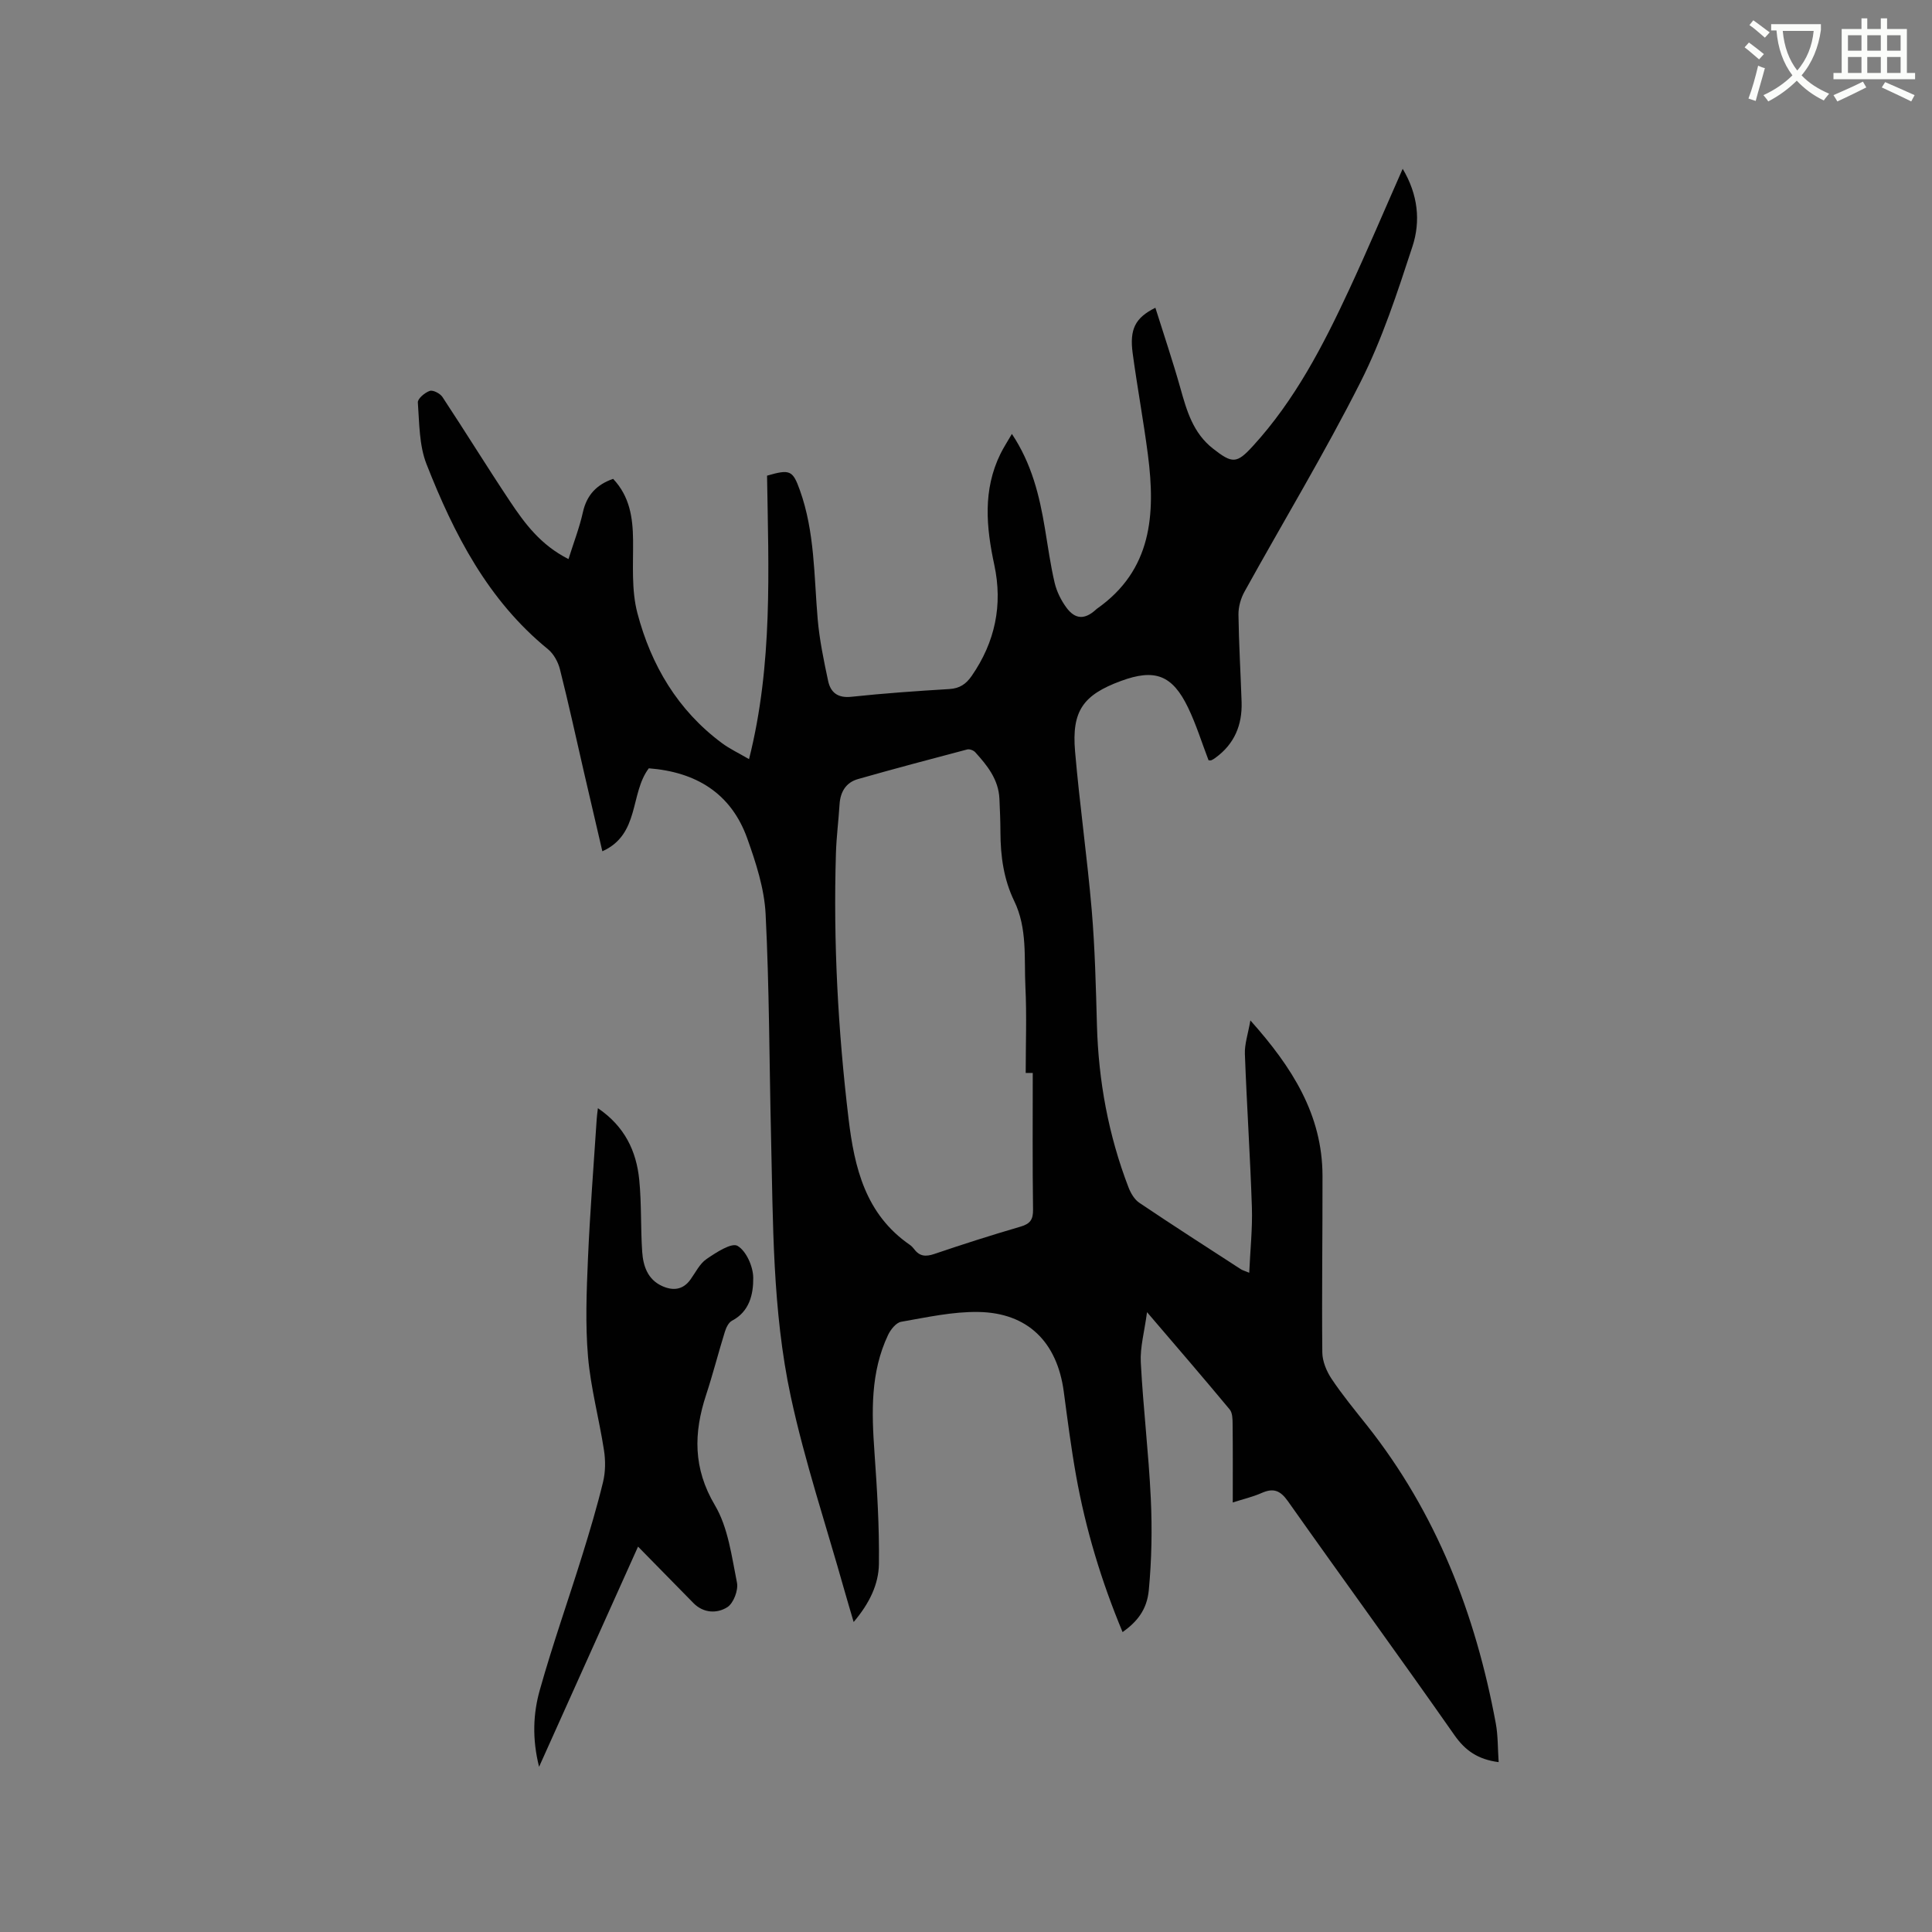 <svg enable-background="new 0 0 400 400" viewBox="0 0 400 400" xmlns="http://www.w3.org/2000/svg"><rect x="0" y="0" width="400" height="400" fill="#808080" stroke="none"/><path d="m362.1 8.8c1.1.8 2.1 1.6 3.1 2.4l-1 1.1c-1.3-1.1-2.3-2-3-2.5zm1.9 4.8c.5.2.9.4 1.4.5-.6 2.3-1.3 4.5-1.9 6.8l-1.5-.5c.8-2.1 1.4-4.3 2-6.8zm-1-9.4c1.3.9 2.4 1.8 3.4 2.5l-1 1.1c-1.4-1.2-2.4-2.1-3.2-2.6zm3.7 2.2v-1.4h10.3v1.2c-.5 3.6-1.8 6.8-4 9.4 1.5 1.6 3.4 2.8 5.7 3.8-.3.4-.7.8-1.1 1.4-2.3-1.1-4.1-2.5-5.6-4.1-1.6 1.6-3.6 3.1-5.9 4.3-.3-.5-.7-.9-1-1.3 2.4-1.1 4.4-2.5 6-4.1-1.9-2.5-3-5.6-3.3-9.3h-1.1zm8.8 0h-6.4c.3 3.3 1.3 6 3 8.2 2-2.3 3.1-5.1 3.4-8.2z" fill="#fbfcfa"/><path d="m385.3 3.8h1.3v2.2h2.8v-2.2h1.3v2.2h4.1v9.1h1.7v1.3h-16.9v-1.3h1.7v-9.1h4.1v-2.2zm.4 13.1.7 1.2c-1.8.9-3.8 1.9-6 2.9-.2-.4-.5-.8-.8-1.3 2.3-1 4.3-1.9 6.1-2.8zm-3.1-6.4h2.8v-3.2h-2.8zm0 4.6h2.8v-3.3h-2.8zm4-4.6h2.8v-3.2h-2.8zm0 4.6h2.8v-3.3h-2.8zm3.7 1.9c2.1.9 4.1 1.8 6.1 2.7l-.7 1.3c-2.2-1.1-4.2-2-6.1-2.9zm3.2-9.7h-2.8v3.2h2.8zm-2.8 7.8h2.8v-3.3h-2.8z" fill="#fbfcfa"/><g fill="#010101"><path d="m310.28 364.83c-4.25-.55-6.89-2.35-9.15-5.58-11.36-16.24-23.05-32.25-34.48-48.44-1.6-2.26-3.02-2.78-5.45-1.7-1.81.8-3.76 1.25-5.97 1.96 0-5.68.03-10.97-.03-16.26-.01-1.01-.03-2.3-.6-2.99-5.4-6.5-10.92-12.9-17.12-20.15-.54 4.08-1.46 7.27-1.29 10.41.49 9.4 1.63 18.77 2.07 28.17.3 6.3.18 12.67-.41 18.95-.39 4.15-2.48 6.6-5.43 8.71-4.39-10.52-7.66-21.33-9.65-32.51-1.02-5.73-1.76-11.52-2.53-17.29-1.37-10.23-7.43-16.31-17.67-16.48-5.33-.09-10.7 1.11-15.99 2.03-1.05.18-2.18 1.6-2.71 2.72-3.68 7.76-3.41 15.99-2.82 24.31.54 7.68 1.02 15.39.92 23.09-.05 4.22-1.95 8.17-5.23 12.04-.74-2.53-1.36-4.58-1.94-6.64-3.75-13.34-8.17-26.53-11.08-40.05-3.82-17.78-3.66-36.02-4.09-54.14-.36-15.26-.35-30.54-1.12-45.78-.27-5.26-2-10.57-3.79-15.6-3.36-9.42-10.67-13.79-20.39-14.54-3.95 5.21-1.81 13.67-9.62 17.18-1.29-5.54-2.55-10.94-3.8-16.34-1.64-7.12-3.19-14.26-4.98-21.34-.38-1.51-1.29-3.19-2.48-4.16-12.44-10.13-19.47-23.86-25.15-38.33-1.53-3.9-1.47-8.47-1.79-12.75-.06-.78 1.44-2.05 2.47-2.4.67-.23 2.14.53 2.62 1.26 4.73 7.16 9.23 14.47 13.99 21.61 3.05 4.57 6.33 9.03 12.11 11.95 1.06-3.39 2.27-6.49 2.98-9.69.8-3.6 2.87-5.74 6.26-6.92 3.43 3.63 4.08 8 4.13 12.68.05 5.06-.37 10.33.9 15.13 2.83 10.76 8.35 20.12 17.51 26.91 1.59 1.18 3.41 2.03 5.6 3.31 4.96-19.67 4.03-39.26 3.73-58.69 4.77-1.38 5.32-1.1 6.8 3.02 3.09 8.64 2.91 17.7 3.68 26.66.37 4.3 1.26 8.57 2.16 12.8.51 2.41 2 3.61 4.83 3.3 6.74-.72 13.51-1.19 20.28-1.6 2.13-.13 3.45-1.03 4.62-2.72 4.85-7.01 6.46-14.69 4.68-22.98-1.68-7.82-2.4-15.51 1.27-22.99.64-1.31 1.45-2.53 2.37-4.13 4.12 6.18 5.71 12.79 6.84 19.57.63 3.76 1.14 7.54 2.01 11.24.42 1.8 1.32 3.61 2.41 5.11 1.84 2.52 3.83 2.55 6.11.48.08-.07.15-.15.24-.21 11.4-7.99 12.14-19.56 10.56-31.82-.91-7.04-2.21-14.02-3.16-21.05-.67-4.97.49-7.36 4.7-9.44 1.76 5.6 3.6 11.05 5.16 16.58 1.33 4.74 2.63 9.35 6.78 12.59 3.99 3.12 4.89 3.14 8.25-.54 8.7-9.51 14.54-20.8 19.91-32.35 3.79-8.15 7.29-16.43 11.1-25.05 3.19 5.34 3.74 10.86 2.02 16.09-3.12 9.52-6.26 19.18-10.76 28.08-7.44 14.73-16 28.9-24 43.36-.78 1.4-1.28 3.17-1.26 4.76.08 6.04.45 12.07.65 18.11.15 4.75-1.49 8.71-5.44 11.56-.26.19-.53.37-.82.49-.17.07-.4.01-.58.01-1.4-3.64-2.55-7.39-4.23-10.88-3.27-6.81-6.9-8.13-13.92-5.54-7.81 2.88-10.21 6.19-9.49 14.57.94 10.97 2.51 21.9 3.45 32.87.67 7.91.86 15.88 1.08 23.82.32 11.54 2.37 22.73 6.51 33.52.46 1.21 1.23 2.56 2.26 3.25 6.94 4.68 13.99 9.19 21.01 13.75.33.22.74.32 1.75.74.21-4.76.69-9.16.55-13.55-.35-10.58-1.06-21.16-1.45-31.74-.08-2.03.64-4.1 1.14-6.95 8.67 9.71 14.91 19.53 14.93 32.19.02 12.18-.16 24.37-.04 36.55.02 1.84.87 3.88 1.91 5.45 2.23 3.34 4.8 6.46 7.31 9.62 14.42 18.18 22.5 39.1 26.69 61.69.48 2.55.4 5.22.6 8.06zm-96.46-142.69c-.49 0-.98 0-1.46 0 0-5.93.23-11.88-.06-17.8-.29-5.97.44-12.11-2.32-17.8-2.17-4.47-2.83-9.27-2.85-14.19-.01-2.33-.1-4.66-.21-6.99-.19-3.98-2.51-6.88-5.03-9.64-.35-.38-1.17-.68-1.65-.55-7.55 1.99-15.1 3.99-22.61 6.13-2.49.71-3.65 2.65-3.81 5.24-.21 3.38-.65 6.76-.75 10.14-.56 18.37.43 36.66 2.61 54.9 1.22 10.22 3.52 19.83 12.69 26.15.34.24.65.56.9.89 1.12 1.51 2.4 1.6 4.17 1 5.91-2.01 11.86-3.91 17.86-5.66 1.97-.58 2.61-1.44 2.58-3.52-.13-9.43-.06-18.87-.06-28.3z"/><path d="m123.79 229.44c5.55 3.77 7.97 8.88 8.56 14.84.49 4.94.27 9.94.61 14.9.2 2.91 1.12 5.71 4.1 7.07 2.23 1.02 4.33.86 5.91-1.36 1.05-1.46 1.9-3.26 3.31-4.22 1.97-1.35 5.17-3.44 6.41-2.73 1.82 1.06 3.24 4.29 3.26 6.61.03 3.34-.73 6.97-4.4 8.89-.71.37-1.22 1.45-1.48 2.31-1.35 4.33-2.46 8.74-3.88 13.05-2.59 7.89-2.71 15.19 1.82 22.84 2.75 4.64 3.47 10.57 4.57 16.02.32 1.57-.72 4.29-2.01 5.1-2.1 1.32-4.9 1.27-7-.86-3.72-3.77-7.41-7.55-11.47-11.69-6.86 15.27-13.51 30.06-20.49 45.59-1.46-5.84-1.23-11.01.15-15.9 2.63-9.36 5.88-18.54 8.77-27.83 1.57-5.05 3.09-10.13 4.33-15.26.5-2.08.52-4.41.19-6.54-1-6.49-2.75-12.89-3.31-19.41-.57-6.7-.3-13.51-.01-20.25.42-9.64 1.18-19.26 1.81-28.89.03-.59.12-1.19.25-2.28z"/></g></svg>
